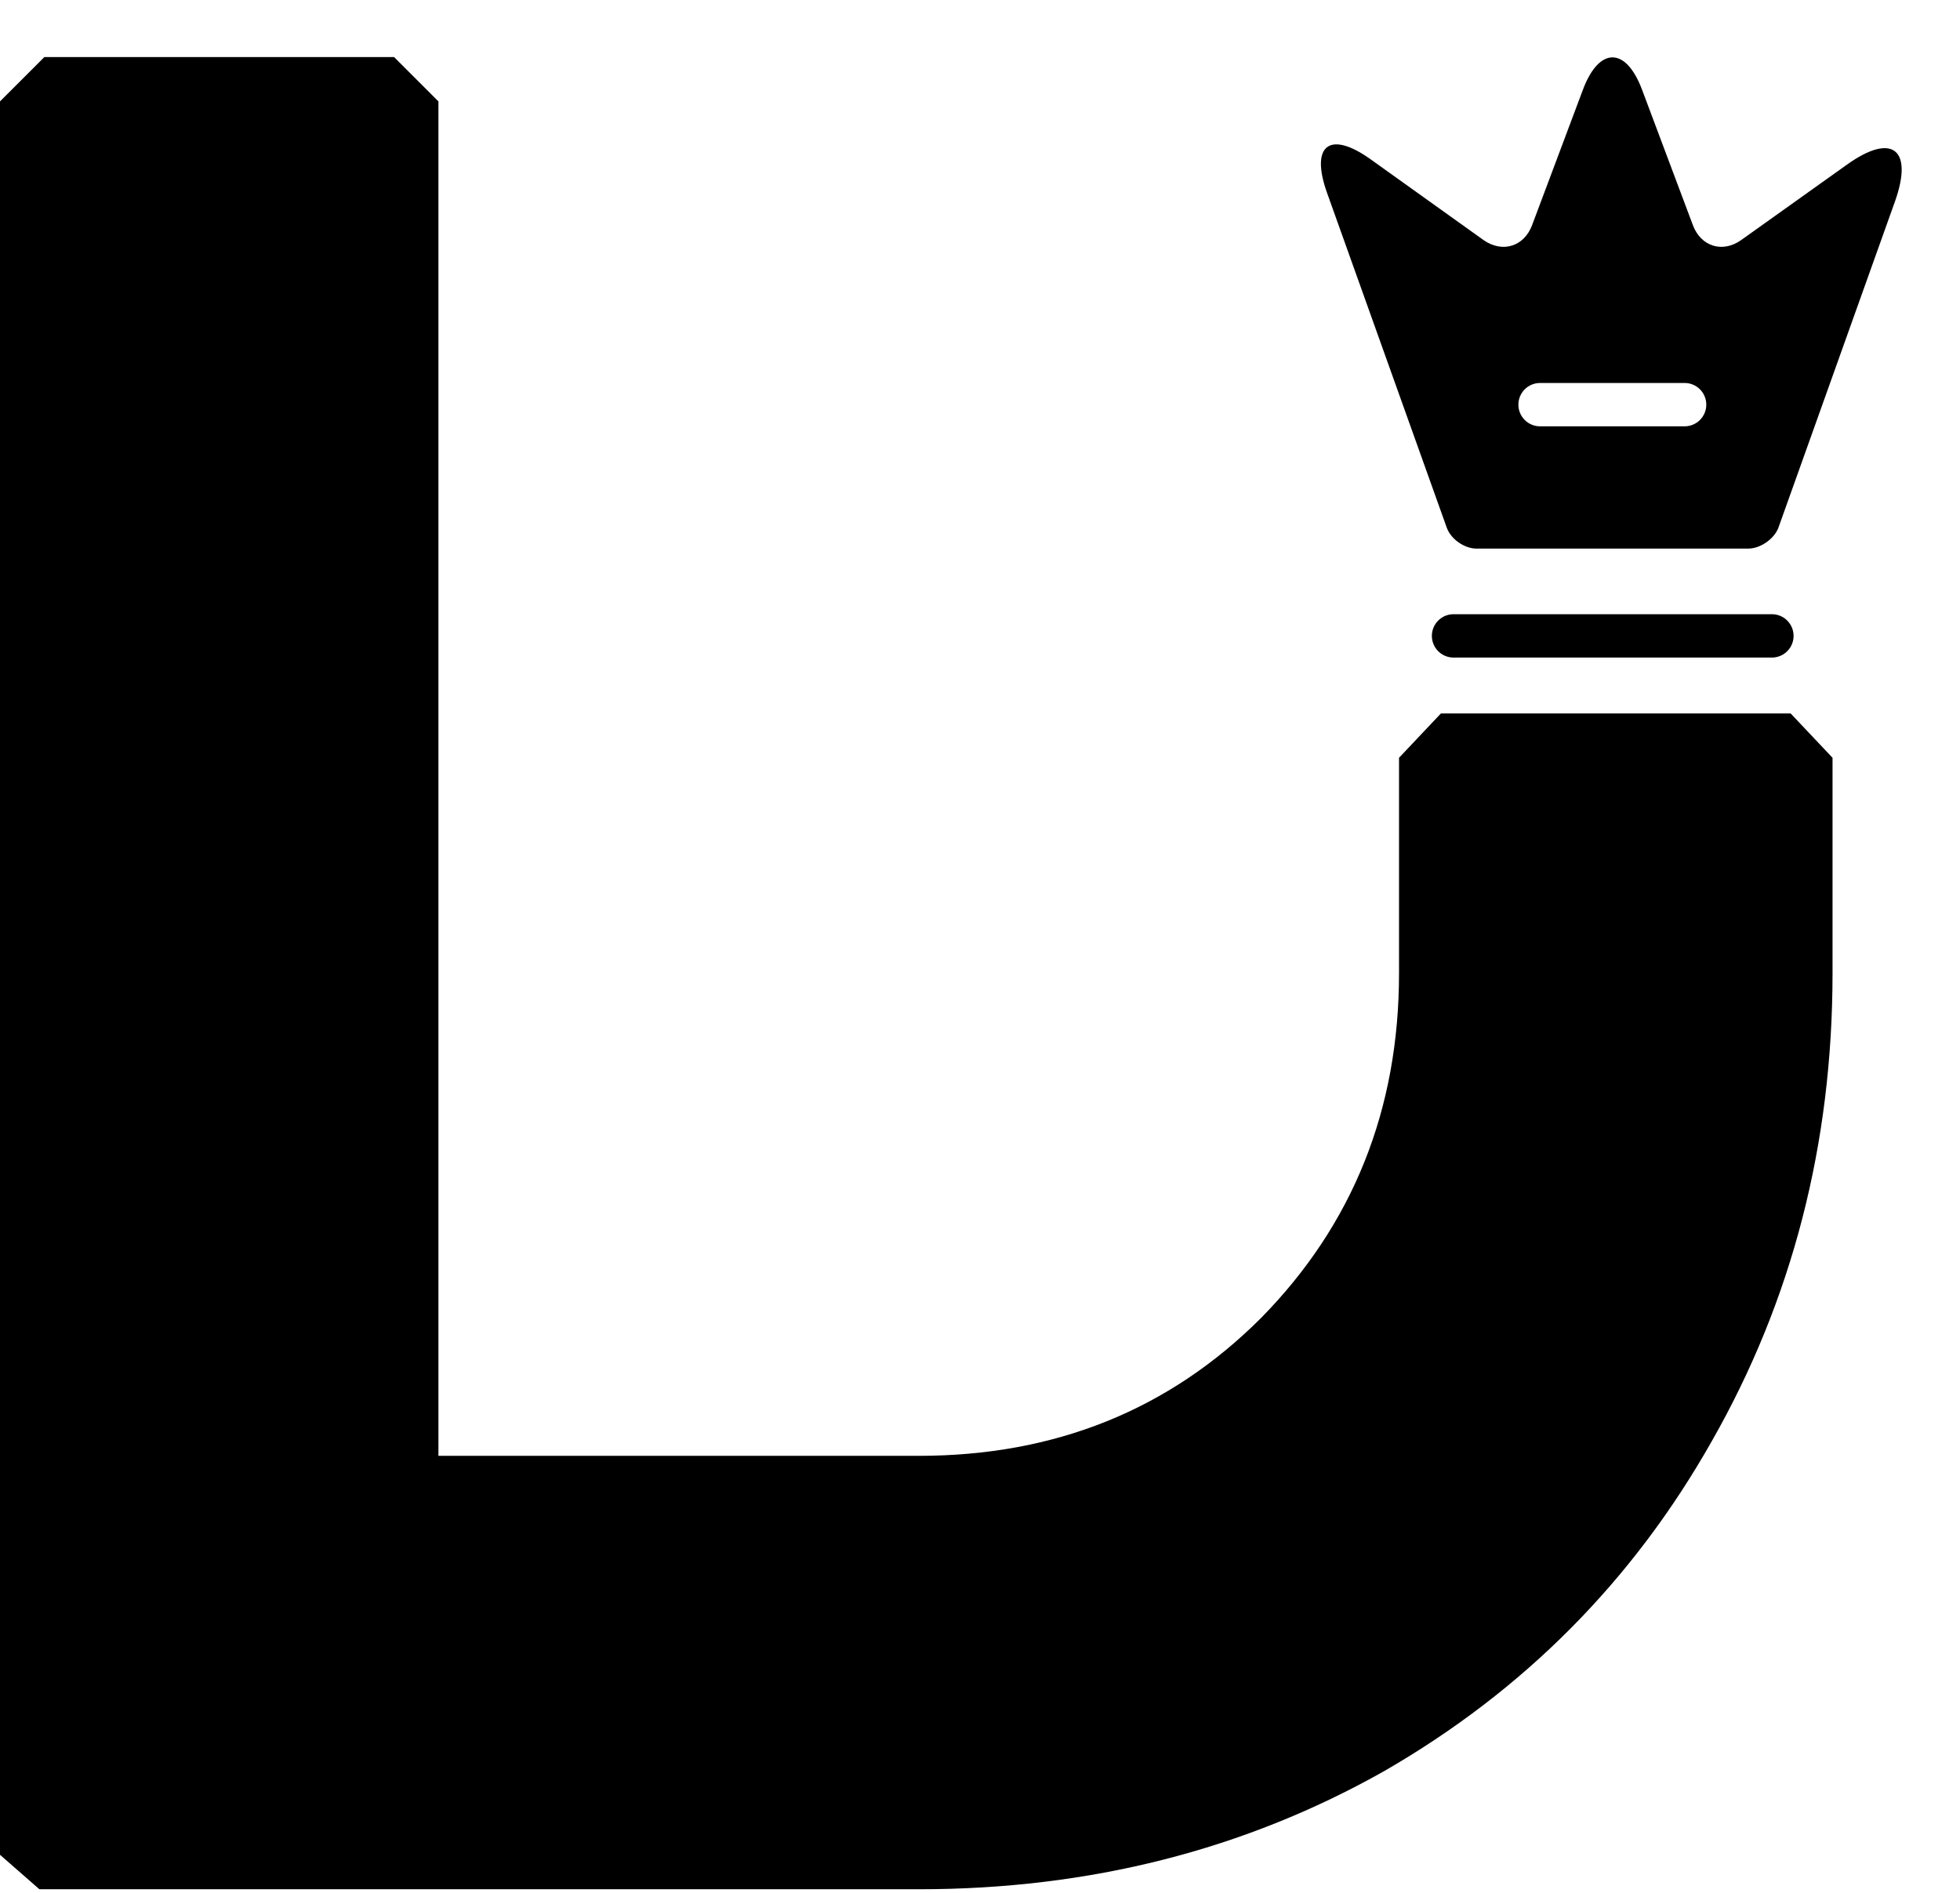 <svg width="206" height="199" viewBox="0 0 206 199" fill="none" xmlns="http://www.w3.org/2000/svg">
<path d="M147.041 79.66L151.442 75H188.202L192.603 79.66V102.301C192.603 120.25 188.375 136.646 179.918 151.488C171.634 166.157 160.157 177.72 145.488 186.177C130.818 194.461 114.509 198.603 96.56 198.603H4.142L0 194.979L0 10.66L4.66 6H41.42L46.08 10.66V153.041H96.56C110.885 153.041 122.879 148.209 132.544 138.544C142.209 128.707 147.041 116.626 147.041 102.301V79.66Z" fill="black"/>
<path d="M152.771 66.845H186.229" stroke="black" stroke-width="4.558" stroke-linecap="round" stroke-linejoin="round"/>
<path fill-rule="evenodd" clip-rule="evenodd" d="M155.18 57.669H183.741C185.017 57.669 186.445 56.666 186.901 55.511L199.176 21.147C201.121 15.648 198.842 13.916 194.102 17.319L182.982 25.249C181.037 26.616 178.789 25.918 177.938 23.7L172.59 9.449C170.889 4.892 168.063 4.892 166.361 9.449L161.014 23.7C160.163 25.918 157.915 26.616 155.94 25.249L144.09 16.772C139.776 13.673 137.679 15.222 139.472 20.266L152.051 55.451C152.476 56.666 153.904 57.669 155.18 57.669ZM161.865 40.259C160.606 40.259 159.586 41.279 159.586 42.538C159.586 43.796 160.606 44.816 161.865 44.816H177.057C178.315 44.816 179.335 43.796 179.335 42.538C179.335 41.279 178.315 40.259 177.057 40.259H161.865Z" fill="black"/>
</svg>
